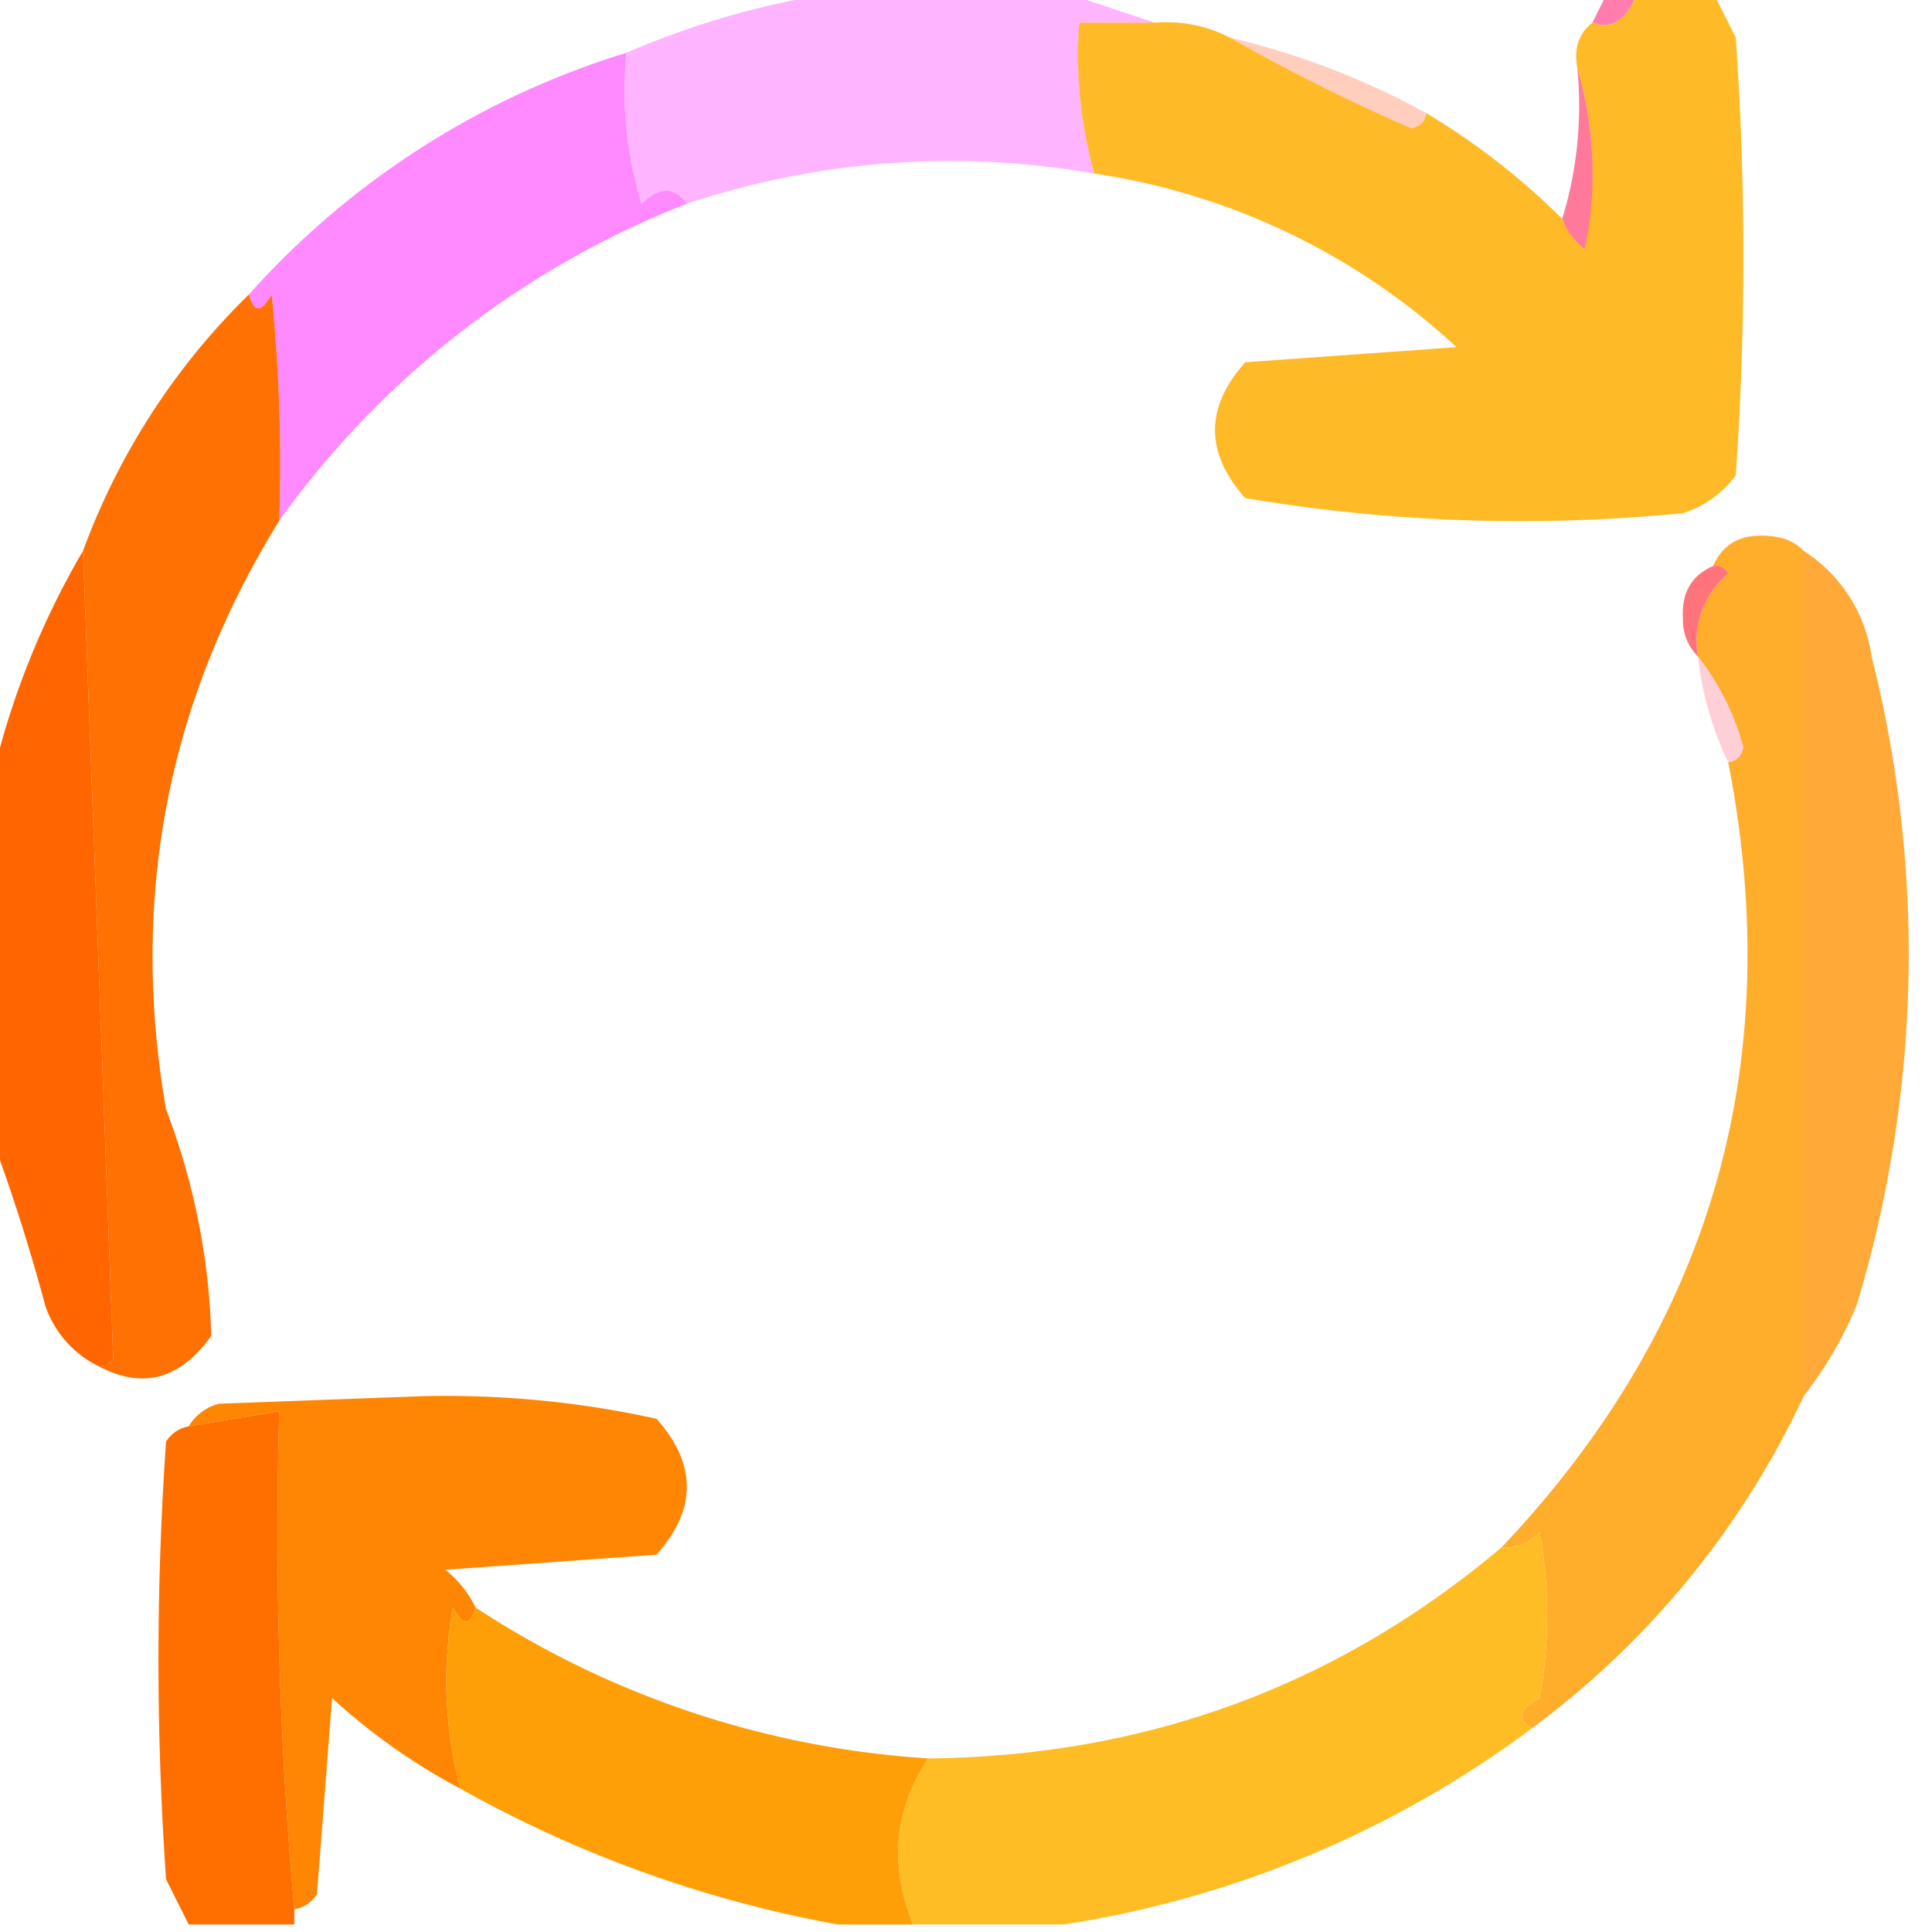 <svg xmlns="http://www.w3.org/2000/svg" width="128" height="128" fill-rule="evenodd" clip-rule="evenodd" image-rendering="optimizeQuality" shape-rendering="geometricPrecision" text-rendering="geometricPrecision"><path fill="#ffb4ff" d="M55.5-.5h15l6 2h-5c-.25 3.44.09 6.77 1 10a55.15 55.15 0 0 0-27 2c-.81-1.15-1.81-1.15-3 0a25.87 25.87 0 0 1-1-10 55.9 55.9 0 0 1 14-4Z"/><path fill="#ff659f" d="M106.5-.5h2c-.74 1.85-1.74 2.52-3 2l1-2Z" opacity=".84"/><path fill="#ffba27" d="M108.5-.5h5l1.5 3c.67 9.67.67 19.33 0 29a6.98 6.98 0 0 1-3.5 2.5c-9.77.95-19.43.61-29-1-2.67-3-2.67-6 0-9l14-1a45 45 0 0 0-24-11.5 28.85 28.85 0 0 1-1-10h5c1.8-.13 3.46.2 5 1 3.8 2.17 7.8 4.17 12 6 .6-.12.94-.46 1-1a46.5 46.5 0 0 1 9 7 4.3 4.3 0 0 0 1.5 2c.81-4.19.64-8.19-.5-12-.24-1.3.1-2.3 1-3 1.26.52 2.26-.15 3-2Z"/><path fill="#ff956e" d="M81.5 2.5a51.3 51.3 0 0 1 13 5c-.06.54-.4.88-1 1-4.2-1.83-8.2-3.83-12-6Z" opacity=".46"/><path fill="#ff0e47" d="M104.5 4.5a24.76 24.76 0 0 1 .5 12 4.3 4.3 0 0 1-1.5-2 25.6 25.6 0 0 0 1-10Z" opacity=".55"/><path fill="#ff8aff" d="M41.5 3.5c-.32 3.4.01 6.73 1 10 1.19-1.15 2.19-1.15 3 0a60.13 60.13 0 0 0-27 21c.17-5.01 0-10.01-.5-15-.69 1.24-1.19 1.24-1.5 0a55.22 55.22 0 0 1 25-16Z"/><path fill="#ff7000" d="M16.5 19.5c.31 1.24.81 1.24 1.5 0 .5 4.99.67 9.99.5 15-7.42 12-9.92 25-7.5 39a45.4 45.4 0 0 1 3 15c-2.07 2.9-4.57 3.57-7.5 2 .44.07.77-.1 1-.5-.66-17.93-1.33-35.76-2-53.5a45.81 45.81 0 0 1 11-17Z" opacity=".99"/><path fill="#f60" d="M5.5 36.5c.67 17.74 1.34 35.57 2 53.5-.23.4-.56.57-1 .5a6.95 6.95 0 0 1-3.5-4C1.97 82.67.8 79-.5 75.5v-24a53.91 53.91 0 0 1 6-15Z"/><path fill="#ffae2b" d="M119.5 36.5v56a57.8 57.8 0 0 1-18 22c-1.05-.58-.88-1.24.5-2 .67-3.67.67-7.33 0-11a2.86 2.86 0 0 1-2.5 1c13.89-14.68 18.89-32.01 15-52 .54-.06.88-.4 1-1a16.8 16.8 0 0 0-3-6 5.77 5.77 0 0 1 2-5.5c-.23-.4-.56-.57-1-.5.63-1.45 1.8-2.11 3.5-2 1.07.03 1.9.36 2.5 1Z"/><path fill="#ffaa38" d="M119.5 36.5a9.96 9.96 0 0 1 4.5 7 80.25 80.25 0 0 1-1 43 26.1 26.1 0 0 1-3.5 6v-56Z"/><path fill="#ff646d" d="M113.5 37.5c.44-.07.77.1 1 .5a5.77 5.77 0 0 0-2 5.5 3.38 3.38 0 0 1-1-2.5c-.11-1.7.55-2.87 2-3.5Z" opacity=".9"/><path fill="#ff5d7c" d="M112.5 43.5a16.8 16.8 0 0 1 3 6c-.12.6-.46.94-1 1a21.17 21.17 0 0 1-2-7Z" opacity=".3"/><path fill="#ff8500" d="M31.5 106.5c-.31 1.24-.81 1.24-1.5 0-.7 4.05-.53 8.05.5 12a40.76 40.76 0 0 1-8.5-6l-1 13c-.38.56-.88.89-1.5 1a281.72 281.72 0 0 1-1-33l-6 1a3.3 3.3 0 0 1 2-1.5l13.5-.5c5.28-.12 10.44.38 15.5 1.5 2.67 3 2.67 6 0 9l-14 1c.88.7 1.55 1.54 2 2.5Z" opacity=".99"/><path fill="#ff6f00" d="M19.5 126.5v1h-7l-1.5-3c-.67-9.67-.67-19.33 0-29 .38-.56.88-.89 1.5-1l6-1c-.31 11.08.02 22.08 1 33Z"/><path fill="#ffbd25" d="M101.5 114.5a69.58 69.58 0 0 1-31 13h-10c-1.6-3.92-1.27-7.59 1-11 14.45-.15 27.12-4.81 38-14 1 .09 1.83-.25 2.5-1 .67 3.67.67 7.33 0 11-1.38.76-1.55 1.42-.5 2Z"/><path fill="#ff9d00" d="M31.5 106.5a61.84 61.84 0 0 0 30 10c-2.27 3.41-2.6 7.08-1 11h-5a80.33 80.33 0 0 1-25-9 28.22 28.22 0 0 1-.5-12c.69 1.24 1.19 1.24 1.5 0Z" opacity=".97"/></svg>